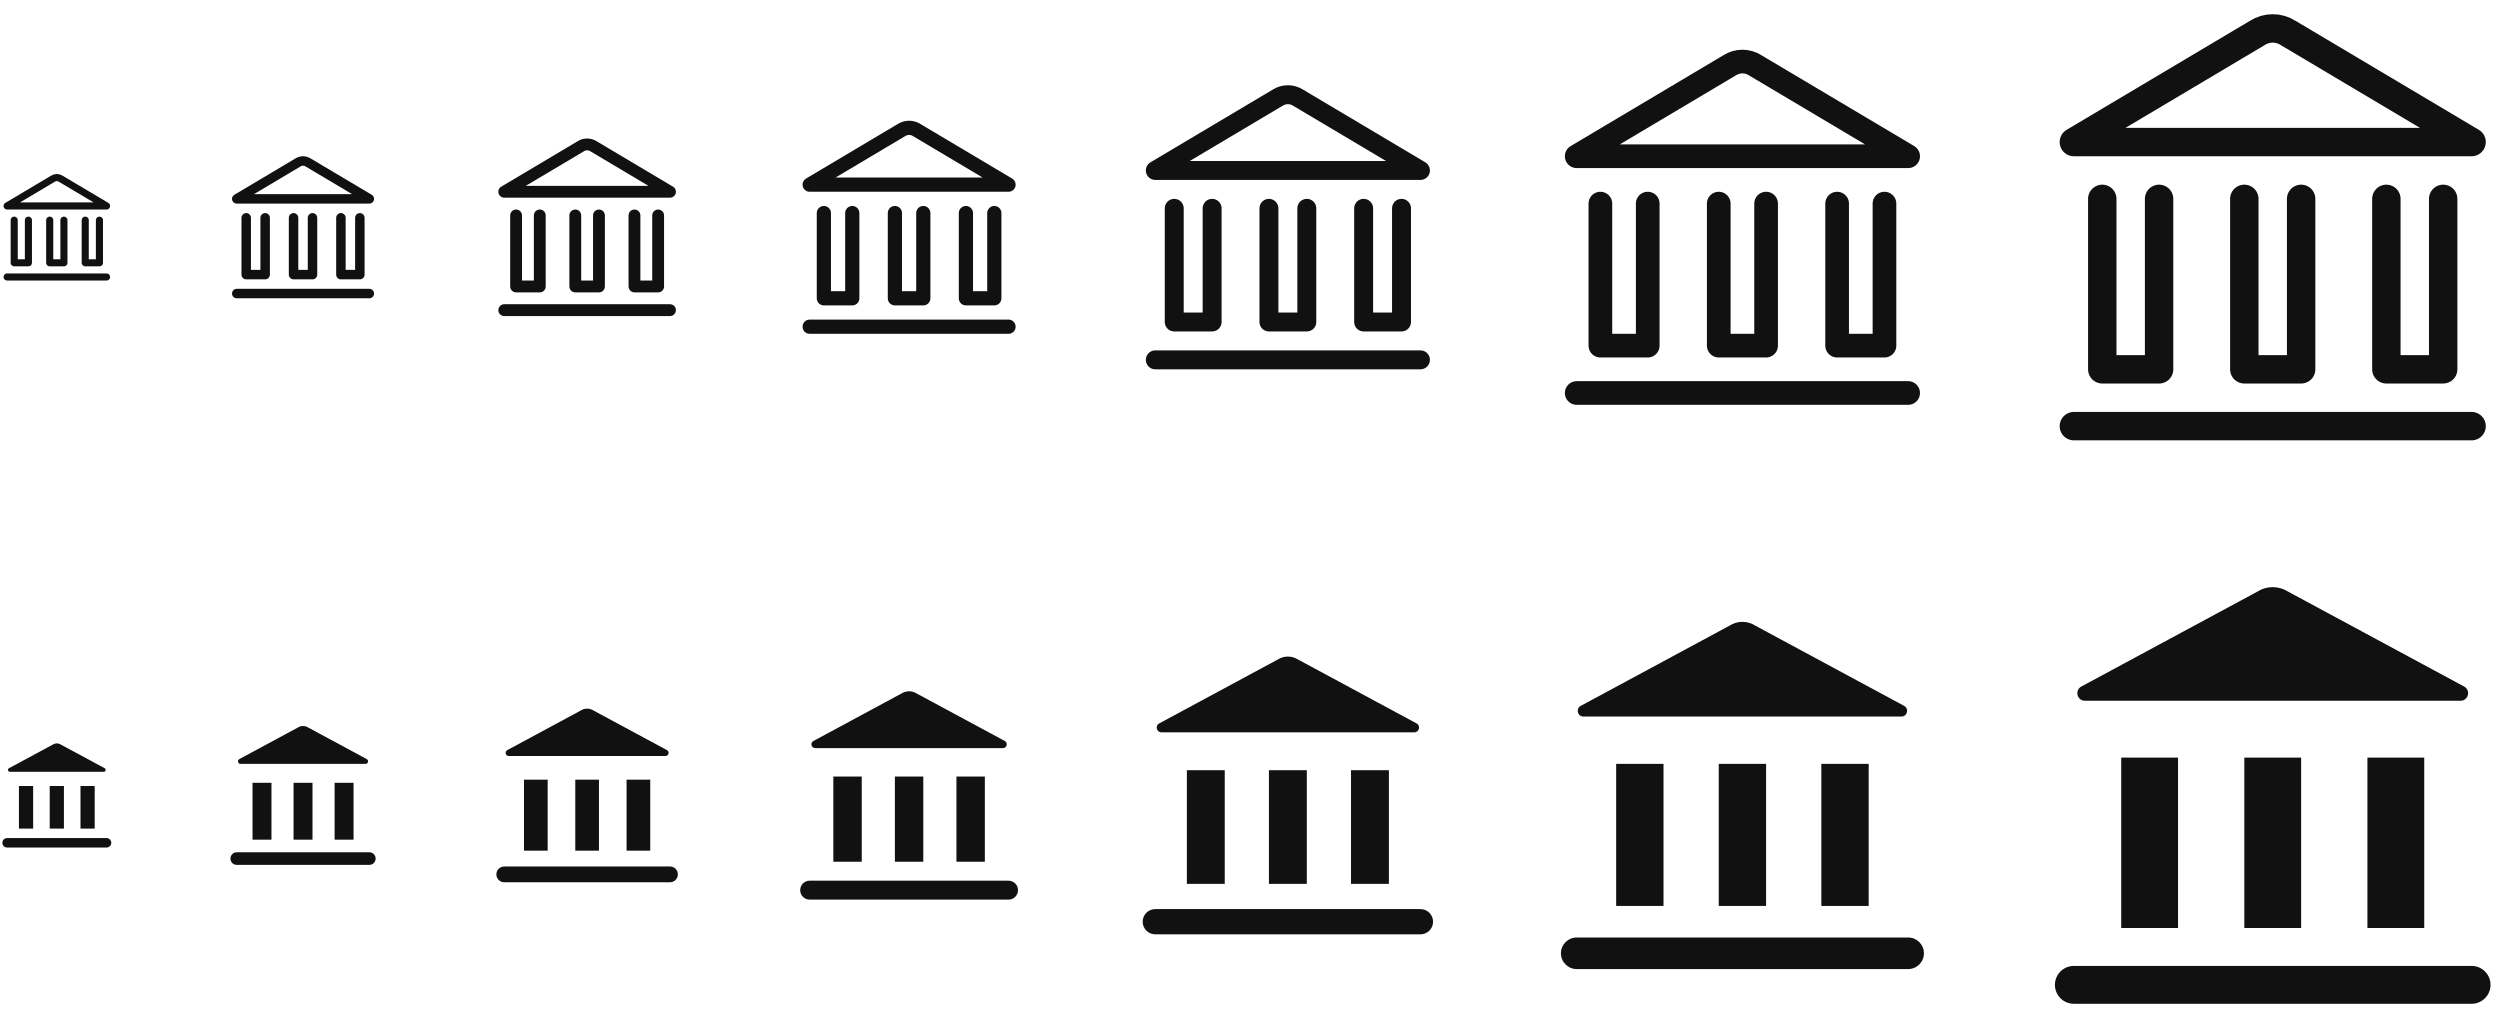<svg width="264" height="108" viewBox="0 0 264 108" fill="none" xmlns="http://www.w3.org/2000/svg">
<g clip-path="url(#clip0_9508_4)">
<g clip-path="url(#clip1_9508_4)">
<path d="M0.75 29.25H11.25M10.5 23.25V27.75H9V23.25M6.75 23.25V27.75H5.25V23.25M3 23.25V27.75H1.5V23.25M11.25 21.75H0.75L5.595 18.869C5.715 18.791 5.856 18.75 6 18.75C6.144 18.75 6.285 18.791 6.405 18.869L11.25 21.75Z" stroke="#111111" stroke-width="0.75" stroke-linecap="round" stroke-linejoin="round"/>
</g>
<g clip-path="url(#clip2_9508_4)">
<path d="M25 31H39M38 23V29H36V23M33 23V29H31V23M28 23V29H26V23M39 21H25L31.459 17.159C31.621 17.055 31.808 17 32 17C32.192 17 32.379 17.055 32.541 17.159L39 21Z" stroke="#111111" stroke-linecap="round" stroke-linejoin="round"/>
</g>
<g clip-path="url(#clip3_9508_4)">
<path d="M53.25 32.75H70.75M69.5 22.75V30.25H67V22.75M63.25 22.75V30.25H60.75V22.75M57 22.75V30.25H54.5V22.75M70.75 20.25H53.25L61.324 15.448C61.526 15.319 61.76 15.25 62 15.25C62.24 15.25 62.474 15.319 62.676 15.448L70.75 20.25Z" stroke="#111111" stroke-width="1.25" stroke-linecap="round" stroke-linejoin="round"/>
</g>
<g clip-path="url(#clip4_9508_4)">
<path d="M85.5 34.5H106.5M105 22.5V31.5H102V22.5M97.5 22.5V31.5H94.5V22.5M90 22.5V31.5H87V22.5M106.5 19.5H85.5L95.189 13.738C95.431 13.583 95.712 13.5 96 13.5C96.288 13.5 96.569 13.583 96.811 13.738L106.5 19.5Z" stroke="#111111" stroke-width="1.5" stroke-linecap="round" stroke-linejoin="round"/>
</g>
<path d="M122 38H150M148 22V34H144V22M138 22V34H134V22M128 22V34H124V22M150 18H122L134.919 10.318C135.241 10.11 135.617 10 136 10C136.383 10 136.759 10.11 137.081 10.318L150 18Z" stroke="#111111" stroke-width="2" stroke-linecap="round" stroke-linejoin="round"/>
<path d="M166.5 41.5H201.5M199 21.5V36.5H194V21.5M186.5 21.5V36.5H181.5V21.5M174 21.5V36.5H169V21.5M201.5 16.5H166.5L182.648 6.897C183.052 6.638 183.521 6.5 184 6.5C184.479 6.5 184.948 6.638 185.352 6.897L201.5 16.5Z" stroke="#111111" stroke-width="2.5" stroke-linecap="round" stroke-linejoin="round"/>
<path d="M219 45H261M258 21V39H252V21M243 21V39H237V21M228 21V39H222V21M261 15H219L238.378 3.476C238.862 3.165 239.425 3 240 3C240.575 3 241.138 3.165 241.622 3.476L261 15Z" stroke="#111111" stroke-width="3" stroke-linecap="round" stroke-linejoin="round"/>
<g clip-path="url(#clip5_9508_4)">
<path d="M1.043 81.5C0.835 81.5 0.765 81.223 0.948 81.124L5.595 78.619C5.715 78.541 5.856 78.5 6 78.5C6.144 78.5 6.285 78.541 6.405 78.619L11.052 81.124C11.235 81.223 11.165 81.5 10.957 81.5H1.043Z" fill="#111111"/>
<path d="M0.25 89C0.25 88.724 0.474 88.5 0.75 88.5H11.25C11.526 88.5 11.75 88.724 11.75 89C11.75 89.276 11.526 89.5 11.25 89.5H0.75C0.474 89.5 0.25 89.276 0.25 89Z" fill="#111111"/>
<path d="M10 87.5V83H8.5V87.5H10Z" fill="#111111"/>
<path d="M6.75 83V87.5H5.25V83H6.75Z" fill="#111111"/>
<path d="M3.5 87.5V83H2V87.5H3.5Z" fill="#111111"/>
</g>
<g clip-path="url(#clip6_9508_4)">
<path d="M25.403 80.667C25.123 80.667 25.028 80.292 25.275 80.159L31.459 76.825C31.621 76.722 31.808 76.667 32 76.667C32.192 76.667 32.38 76.722 32.541 76.825L38.725 80.159C38.972 80.292 38.877 80.667 38.597 80.667H25.403Z" fill="#111111"/>
<path d="M24.334 90.667C24.334 90.299 24.632 90 25 90H39C39.368 90 39.667 90.299 39.667 90.667C39.667 91.035 39.368 91.333 39 91.333H25C24.632 91.333 24.334 91.035 24.334 90.667Z" fill="#111111"/>
<path d="M37.334 88.667V82.667H35.334V88.667H37.334Z" fill="#111111"/>
<path d="M33 82.667V88.667H31V82.667H33Z" fill="#111111"/>
<path d="M28.667 88.667V82.667H26.667V88.667H28.667Z" fill="#111111"/>
</g>
<g clip-path="url(#clip7_9508_4)">
<path d="M53.724 79.834C53.381 79.834 53.266 79.376 53.568 79.213L61.324 75.032C61.526 74.902 61.76 74.833 62 74.833C62.239 74.833 62.474 74.902 62.676 75.032L70.432 79.213C70.734 79.376 70.618 79.834 70.275 79.834H53.724Z" fill="#111111"/>
<path d="M52.416 92.333C52.416 91.873 52.79 91.5 53.25 91.5H70.75C71.21 91.5 71.583 91.873 71.583 92.333C71.583 92.794 71.21 93.167 70.75 93.167H53.25C52.79 93.167 52.416 92.794 52.416 92.333Z" fill="#111111"/>
<path d="M68.666 89.833V82.333H66.166V89.833H68.666Z" fill="#111111"/>
<path d="M63.25 82.333V89.833H60.75V82.333H63.25Z" fill="#111111"/>
<path d="M57.833 89.833V82.333H55.333V89.833H57.833Z" fill="#111111"/>
</g>
<path d="M86.085 79C85.67 79 85.529 78.445 85.895 78.248L95.189 73.238C95.431 73.083 95.712 73 96 73C96.288 73 96.569 73.083 96.811 73.238L106.105 78.248C106.47 78.445 106.33 79 105.915 79H86.085Z" fill="#111111"/>
<path d="M84.5 94C84.5 93.448 84.948 93 85.5 93H106.5C107.052 93 107.5 93.448 107.5 94C107.5 94.552 107.052 95 106.5 95H85.5C84.948 95 84.5 94.552 84.5 94Z" fill="#111111"/>
<path d="M104 91V82H101V91H104Z" fill="#111111"/>
<path d="M97.5 82V91H94.5V82H97.5Z" fill="#111111"/>
<path d="M91 91V82H88V91H91Z" fill="#111111"/>
<path d="M122.648 77.334C122.128 77.334 121.953 76.64 122.411 76.393L134.919 69.651C135.241 69.444 135.616 69.333 136 69.333C136.383 69.333 136.759 69.444 137.081 69.651L149.589 76.393C150.046 76.64 149.871 77.334 149.352 77.334H122.648Z" fill="#111111"/>
<path d="M120.667 97.334C120.667 96.597 121.263 96 122 96H150C150.736 96 151.333 96.597 151.333 97.334C151.333 98.07 150.736 98.667 150 98.667H122C121.263 98.667 120.667 98.07 120.667 97.334Z" fill="#111111"/>
<path d="M146.667 93.334V81.334H142.667V93.334H146.667Z" fill="#111111"/>
<path d="M138 81.334V93.334H134V81.334H138Z" fill="#111111"/>
<path d="M129.333 93.334V81.334H125.333V93.334H129.333Z" fill="#111111"/>
<path d="M167.211 75.667C166.588 75.667 166.378 74.835 166.926 74.539L182.648 66.064C183.052 65.804 183.521 65.667 184 65.667C184.479 65.667 184.949 65.804 185.352 66.064L201.074 74.539C201.623 74.835 201.413 75.667 200.789 75.667H167.211Z" fill="#111111"/>
<path d="M164.833 100.667C164.833 99.746 165.58 99 166.5 99H201.5C202.421 99 203.167 99.746 203.167 100.667C203.167 101.587 202.421 102.334 201.5 102.334H166.5C165.58 102.334 164.833 101.587 164.833 100.667Z" fill="#111111"/>
<path d="M197.333 95.667V80.667H192.333V95.667H197.333Z" fill="#111111"/>
<path d="M186.5 80.667V95.667H181.5V80.667H186.5Z" fill="#111111"/>
<path d="M175.667 95.667V80.667H170.667V95.667H175.667Z" fill="#111111"/>
<path d="M220.17 74C219.339 74 219.059 72.89 219.79 72.496L238.378 62.476C238.862 62.165 239.425 62 240 62C240.575 62 241.138 62.165 241.622 62.476L260.21 72.496C260.941 72.89 260.661 74 259.83 74H220.17Z" fill="#111111"/>
<path d="M217 104C217 102.896 217.895 102 219 102H261C262.105 102 263 102.896 263 104C263 105.105 262.105 106 261 106H219C217.895 106 217 105.105 217 104Z" fill="#111111"/>
<path d="M256 98V80H250V98H256Z" fill="#111111"/>
<path d="M243 80V98H237V80H243Z" fill="#111111"/>
<path d="M230 98V80H224V98H230Z" fill="#111111"/>
</g>
<defs>
<clipPath id="clip0_9508_4">
<rect width="264" height="108" rx="5" fill="white"/>
</clipPath>
<clipPath id="clip1_9508_4">
<rect width="12" height="12" fill="white" transform="translate(0 18)"/>
</clipPath>
<clipPath id="clip2_9508_4">
<rect width="16" height="16" fill="white" transform="translate(24 16)"/>
</clipPath>
<clipPath id="clip3_9508_4">
<rect width="20" height="20" fill="white" transform="translate(52 14)"/>
</clipPath>
<clipPath id="clip4_9508_4">
<rect width="24" height="24" fill="white" transform="translate(84 12)"/>
</clipPath>
<clipPath id="clip5_9508_4">
<rect width="12" height="12" fill="white" transform="translate(0 78)"/>
</clipPath>
<clipPath id="clip6_9508_4">
<rect width="16" height="16" fill="white" transform="translate(24 76)"/>
</clipPath>
<clipPath id="clip7_9508_4">
<rect width="20" height="20" fill="white" transform="translate(52 74)"/>
</clipPath>
</defs>
</svg>
